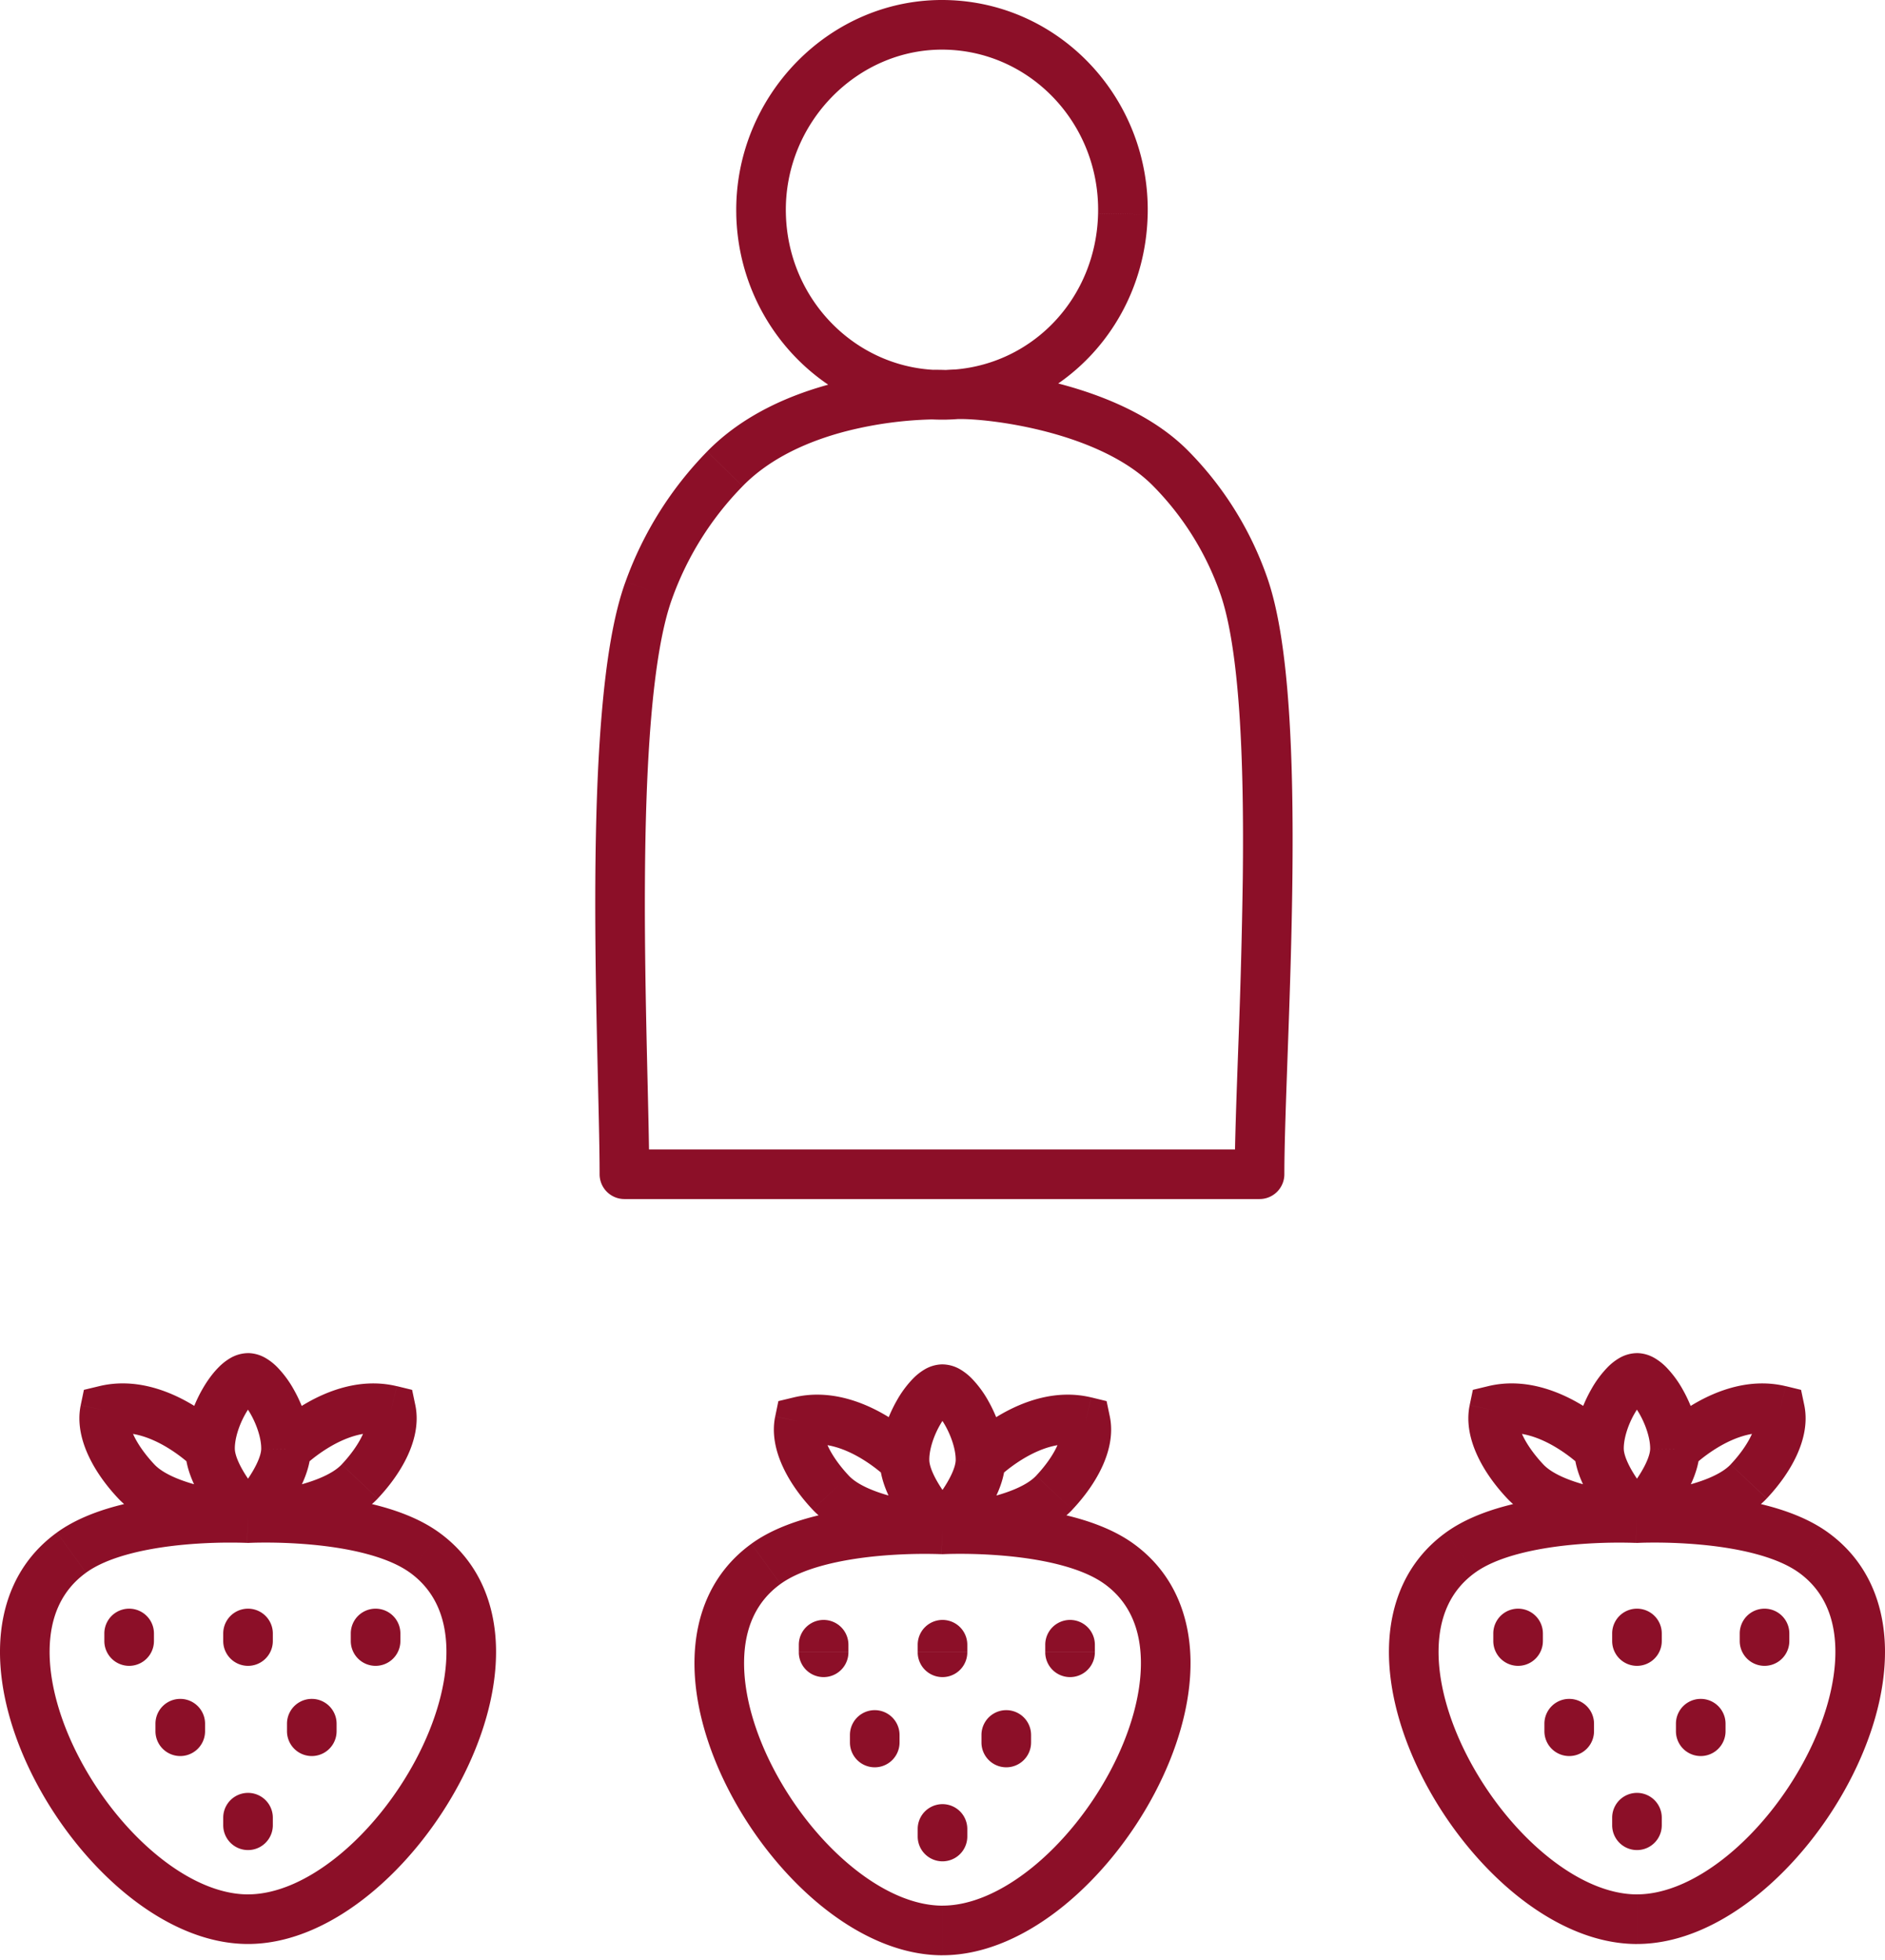 <svg width="76" height="79" fill="none" xmlns="http://www.w3.org/2000/svg"><path d="M66 61.196l-.046.999.046.002.046-.002-.046-.999zm7.118 1.39l-.587.81.587-.81zm-14.236 0l.587.81-.587-.81zm12.884-5.736l.98-.203-.13-.62-.615-.15-.235.973zm-1.261 2.868l-.729-.685.729.685zM60.234 56.85l-.235-.972-.616.148-.129.62.98.204zm1.261 2.868l.729-.685-.729.685zm-1.288 6.434a1 1 0 002 0h-2zm2-.305a1 1 0 10-2 0h2zm2.793.305a1 1 0 002 0h-2zm2-.305a1 1 0 10-2 0h2zm3.143.305a1 1 0 002 0h-2zm2-.305a1 1 0 00-2 0h2zm-4.572 3.941a1 1 0 102 0h-2zm2-.304a1 1 0 10-2 0h2zm-7.303.304a1 1 0 102 0h-2zm2-.304a1 1 0 00-2 0h2zM65 73.578a1 1 0 102 0h-2zm2-.305a1 1 0 10-2 0h2zm-1-12.077l.052.999a.17.17 0 00.008 0l.035-.002.145-.005a20.482 20.482 0 012.374.083c1.479.14 3.018.474 3.917 1.126l1.174-1.62c-1.37-.992-3.389-1.353-4.902-1.497a22.473 22.473 0 00-2.835-.084l-.014.001h-.005l.051.999zm6.531 2.2c.985.714 1.447 1.778 1.468 3.097.022 1.346-.422 2.908-1.222 4.42-.796 1.506-1.908 2.894-3.136 3.894-1.24 1.009-2.511 1.557-3.641 1.557v2c1.753 0 3.46-.83 4.904-2.007 1.455-1.185 2.732-2.789 3.641-4.51.906-1.713 1.483-3.61 1.454-5.387-.03-1.802-.692-3.522-2.294-4.683l-1.174 1.62zM66 76.365c-1.13 0-2.402-.548-3.64-1.557-1.229-1-2.341-2.388-3.137-3.894-.8-1.512-1.244-3.075-1.222-4.42.022-1.32.483-2.383 1.468-3.096l-1.174-1.62c-1.602 1.16-2.264 2.88-2.294 4.683-.03 1.777.548 3.674 1.454 5.388.909 1.72 2.186 3.324 3.641 4.51 1.445 1.176 3.15 2.006 4.904 2.006v-2zm-6.531-12.967c.899-.652 2.438-.985 3.917-1.126a20.486 20.486 0 012.519-.078l.035.001h.009l.051-.998.052-.999h-.02a9.325 9.325 0 00-.218-.008 22.47 22.47 0 00-2.617.091c-1.513.144-3.533.505-4.902 1.497l1.174 1.62zM66 61.196l.712-.702a7.43 7.43 0 01-.654-.798c-.37-.523-.586-1-.59-1.295l-2 .027c.013.952.563 1.865.956 2.421a9.42 9.42 0 00.838 1.022l.017.018.006.006.002.002v.001l.713-.702zm-.532-2.795c-.005-.403.163-.944.426-1.405.127-.223.251-.383.341-.472.045-.045.061-.052.045-.042-.009.005-.11.064-.28.064v-2a1.45 1.45 0 00-.724.206 2.253 2.253 0 00-.45.353 4.25 4.25 0 00-.67.902c-.373.654-.7 1.548-.688 2.42l2-.026zM66 56.546a.561.561 0 01-.284-.066c-.016-.01 0-.002.046.044.09.09.215.252.343.477.264.465.432 1.006.427 1.4l2 .026c.01-.865-.317-1.759-.687-2.413a4.285 4.285 0 00-.668-.904 2.258 2.258 0 00-.45-.355 1.442 1.442 0 00-.727-.21v2zm.532 1.855c-.004.286-.219.762-.59 1.29a7.614 7.614 0 01-.65.798l-.007.008-.001.001.716.698c.715.699.716.699.716.698l.003-.003a.222.222 0 01.005-.005l.017-.018.058-.062a9.609 9.609 0 00.778-.964c.39-.555.942-1.47.954-2.414l-2-.027zm1 .013l.709.706h-.001l-.001.001.01-.01.053-.05a6.182 6.182 0 011.037-.76c.7-.404 1.48-.651 2.193-.48L72 55.879c-1.45-.35-2.787.186-3.664.693a8.187 8.187 0 00-1.476 1.1l-.026.025-.008.009-.003.003-.001.001.709.705zm3.255-1.361c.03.144.01.406-.172.795-.176.378-.468.791-.839 1.185l1.458 1.37c.477-.507.906-1.093 1.193-1.707.282-.603.469-1.324.319-2.05l-1.959.407zm-1.01 1.98c-.394.419-1.24.743-2.198.943a11.904 11.904 0 01-1.622.22l-.004.001.047.999.046.999h.015l.035-.003.12-.008a13.92 13.92 0 001.774-.25c.983-.206 2.389-.622 3.243-1.53l-1.457-1.37zm-6.309-.605c.013.944.564 1.859.954 2.414a9.658 9.658 0 00.837 1.026l.017.018a.222.222 0 01.007.007l.001.001.716-.698c.715-.699.716-.699.716-.698l-.009-.01a5.137 5.137 0 01-.187-.207 7.614 7.614 0 01-.462-.59c-.371-.528-.586-1.004-.59-1.29l-2 .026zm1-.014l.71-.705h-.001l-.001-.002-.003-.002-.008-.009-.026-.025a7.408 7.408 0 00-.393-.347 8.194 8.194 0 00-1.083-.753c-.877-.507-2.215-1.043-3.664-.693l.47 1.944c.712-.172 1.492.075 2.192.48a6.19 6.19 0 011.09.809l.01.01-.001-.001.708-.706zm-5.214-1.767c-.15.725.037 1.446.32 2.049.287.614.715 1.2 1.193 1.707l1.457-1.37c-.37-.394-.663-.807-.84-1.185-.181-.389-.201-.651-.171-.795l-1.959-.406zm1.513 3.756c.854.91 2.26 1.325 3.243 1.53a13.926 13.926 0 001.894.26l.034.001h.015c0 .001.001.001.047-.998l.046-.999c.001 0 0 0 0 0h-.003a2.09 2.09 0 01-.112-.007 11.899 11.899 0 01-1.51-.213c-.957-.201-1.804-.525-2.197-.944l-1.457 1.37zm1.44 5.749v-.305h-2v.305h2zm4.793 0v-.305h-2v.305h2zm5.143 0v-.305h-2v.305h2zm-2.572 3.636v-.304h-2v.304h2zm-5.303 0v-.304h-2v.304h2zM67 73.578v-.305h-2v.305h2zM10 61.196l-.046.999.046.002.046-.002-.046-.999zm7.118 1.39l-.587.81.587-.81zm-14.236 0l.587.81-.587-.81zm12.884-5.736l.98-.203-.13-.62-.615-.15-.235.973zm-1.261 2.868l-.729-.685.729.685zM4.234 56.85l-.235-.972-.616.148-.129.62.98.204zm1.261 2.868l.729-.685-.729.685zm-1.288 6.434a1 1 0 002 0h-2zm2-.305a1 1 0 10-2 0h2zM9 66.152a1 1 0 002 0H9zm2-.305a1 1 0 10-2 0h2zm3.143.305a1 1 0 002 0h-2zm2-.305a1 1 0 00-2 0h2zm-4.572 3.941a1 1 0 102 0h-2zm2-.304a1 1 0 10-2 0h2zm-7.303.304a1 1 0 102 0h-2zm2-.304a1 1 0 10-2 0h2zM9 73.578a1 1 0 102 0H9zm2-.305a1 1 0 10-2 0h2zm-1-12.077l.052.999a.17.17 0 00.008 0l.035-.002.145-.005a20.482 20.482 0 012.374.083c1.479.14 3.018.474 3.917 1.126l1.174-1.62c-1.37-.992-3.389-1.353-4.902-1.497a22.473 22.473 0 00-2.835-.084l-.014.001H9.95l.051.999zm6.531 2.2c.985.714 1.447 1.778 1.468 3.097.022 1.346-.422 2.908-1.222 4.42-.796 1.506-1.908 2.894-3.136 3.894-1.24 1.009-2.511 1.557-3.641 1.557v2c1.753 0 3.46-.83 4.904-2.007 1.455-1.185 2.732-2.789 3.641-4.51.906-1.713 1.483-3.61 1.454-5.387-.03-1.802-.692-3.522-2.294-4.683l-1.174 1.62zM10 76.365c-1.13 0-2.402-.548-3.64-1.557-1.229-1-2.341-2.388-3.137-3.894-.8-1.512-1.244-3.075-1.222-4.42.021-1.32.483-2.383 1.468-3.096l-1.174-1.62C.693 62.937.031 64.657.001 66.46c-.03 1.777.548 3.674 1.454 5.388.909 1.72 2.186 3.324 3.641 4.51 1.444 1.176 3.15 2.006 4.904 2.006v-2zM3.469 63.397c.899-.652 2.438-.985 3.917-1.126a20.484 20.484 0 012.519-.078l.035.001h.009l.051-.998.052-.999h-.02a9.287 9.287 0 00-.218-.008 22.471 22.471 0 00-2.617.091c-1.513.144-3.533.505-4.902 1.497l1.174 1.62zM10 61.196a257.23 257.23 0 01.712-.702 7.43 7.43 0 01-.654-.798c-.37-.523-.586-1-.59-1.295l-2 .027c.013.952.563 1.865.955 2.421a9.417 9.417 0 00.862 1.046l.002.002v.001l.713-.702zm-.532-2.795c-.005-.403.164-.944.426-1.405.127-.223.252-.383.341-.472.045-.045.061-.052.045-.042-.009.005-.11.064-.28.064v-2a1.45 1.45 0 00-.724.206 2.255 2.255 0 00-.45.353c-.252.25-.48.568-.67.902-.373.654-.7 1.548-.687 2.42l2-.026zM10 56.546a.561.561 0 01-.284-.066c-.016-.01 0-.002.046.044.09.09.215.252.343.477.264.465.432 1.006.427 1.4l2 .026c.01-.865-.317-1.759-.687-2.413a4.285 4.285 0 00-.668-.904 2.258 2.258 0 00-.45-.355 1.442 1.442 0 00-.727-.21v2zm.532 1.855c-.004.286-.219.762-.59 1.29a7.622 7.622 0 01-.65.798l-.007.008-.001.001.716.698c.715.699.716.699.716.698l.003-.003a.222.222 0 01.005-.005l.017-.018.058-.062a9.609 9.609 0 00.778-.964c.39-.555.942-1.47.954-2.414l-2-.027zm1 .013a171.864 171.864 0 01.708.706l-.001.001.01-.01.053-.05a6.182 6.182 0 011.037-.76c.7-.404 1.48-.651 2.193-.48L16 55.879c-1.45-.35-2.787.186-3.664.693a8.187 8.187 0 00-1.476 1.1l-.026.025-.008.009-.003.003-.001.001.709.705zm3.255-1.361c.03.144.01.406-.172.795-.176.378-.468.791-.839 1.185l1.457 1.37c.478-.507.907-1.093 1.194-1.707.282-.603.469-1.324.319-2.05l-1.959.407zm-1.01 1.98c-.394.419-1.24.743-2.198.943a11.904 11.904 0 01-1.622.22l-.004.001.047.999.046.999h.015l.035-.003.12-.008a13.92 13.92 0 001.774-.25c.983-.206 2.389-.622 3.243-1.53l-1.457-1.37zm-6.308-.605c.012.944.563 1.859.953 2.414a9.63 9.63 0 00.837 1.026l.017.018.005.005.002.002.001.001.716-.698c.715-.699.716-.699.716-.698l-.009-.01a5.137 5.137 0 01-.187-.207 7.614 7.614 0 01-.462-.59c-.371-.528-.586-1.004-.59-1.29l-2 .026zm1-.014c.709-.704.709-.705.708-.705l-.001-.002-.003-.002a4.503 4.503 0 00-.12-.115 8.184 8.184 0 00-1.39-1.019c-.877-.507-2.215-1.043-3.664-.693l.47 1.944c.712-.172 1.492.075 2.192.48a6.187 6.187 0 011.09.809l.01.01-.001-.001.708-.706zm-5.215-1.767c-.15.725.037 1.446.32 2.049.287.614.715 1.2 1.193 1.707l1.457-1.37c-.37-.394-.663-.807-.84-1.185-.181-.389-.201-.651-.171-.795l-1.959-.406zm1.513 3.756c.854.91 2.26 1.325 3.243 1.53a13.924 13.924 0 001.894.26l.034.001h.015c0 .001.001.001.047-.998l.046-.999c.001 0 0 0 0 0h-.003a2.09 2.09 0 01-.112-.007 11.899 11.899 0 01-1.51-.213c-.957-.201-1.804-.525-2.197-.944l-1.457 1.37zm1.44 5.749v-.305h-2v.305h2zm4.793 0v-.305H9v.305h2zm5.143 0v-.305h-2v.305h2zm-2.572 3.636v-.304h-2v.304h2zm-5.303 0v-.304h-2v.304h2zM11 73.578v-.305H9v.305h2zM38 61.65l-.046 1 .046.001.046-.002L38 61.65zm7.118 1.39l-.587.81.587-.81zm-14.236 0l.587.81-.587-.81zm12.884-5.736l.98-.203-.13-.62-.615-.15-.235.973zm-1.261 2.868l-.729-.685.729.685zm-10.271-2.868l-.235-.972-.616.148-.128.62.979.204zm1.261 2.868l.729-.685-.729.685zm-1.288 6.434a1 1 0 002 0h-2zm2-.305a1 1 0 10-2 0h2zm2.793.305a1 1 0 002 0h-2zm2-.305a1 1 0 10-2 0h2zm3.143.305a1 1 0 002 0h-2zm2-.305a1 1 0 00-2 0h2zm-4.572 3.941a1 1 0 102 0h-2zm2-.304a1 1 0 10-2 0h2zm-7.303.304a1 1 0 102 0h-2zm2-.304a1 1 0 00-2 0h2zM37 74.032a1 1 0 102 0h-2zm2-.305a1 1 0 10-2 0h2zM38 61.65l.052.999a.17.17 0 00.008 0l.035-.002.145-.005a20.482 20.482 0 012.374.083c1.479.14 3.018.474 3.917 1.126l1.174-1.62c-1.37-.992-3.389-1.353-4.902-1.497a22.473 22.473 0 00-2.835-.084l-.014.001h-.005l.051 1zm6.531 2.2c.985.714 1.447 1.778 1.468 3.097.022 1.346-.422 2.908-1.222 4.42-.796 1.506-1.908 2.894-3.136 3.894C40.4 76.27 39.13 76.818 38 76.818v2c1.753 0 3.46-.83 4.904-2.006 1.455-1.186 2.732-2.79 3.641-4.51.906-1.714 1.483-3.611 1.454-5.388-.03-1.802-.692-3.522-2.294-4.683l-1.174 1.62zM38 76.819c-1.13 0-2.402-.548-3.64-1.557-1.229-1-2.341-2.388-3.137-3.894-.8-1.512-1.244-3.074-1.222-4.42.021-1.32.483-2.383 1.468-3.096l-1.174-1.62c-1.602 1.16-2.264 2.88-2.294 4.683-.03 1.777.548 3.674 1.454 5.388.909 1.72 2.186 3.324 3.641 4.51 1.445 1.176 3.15 2.006 4.904 2.006v-2zm-6.531-12.967c.899-.651 2.438-.985 3.917-1.126a20.486 20.486 0 012.519-.078l.035.001h.009L38 61.65l.051-.998h-.006l-.013-.002a9.325 9.325 0 00-.218-.007 22.47 22.47 0 00-2.617.091c-1.513.144-3.533.505-4.902 1.497l1.174 1.62zM38 61.65a257.228 257.228 0 01.712-.703l.001.001-.001-.001a7.43 7.43 0 01-.654-.798c-.37-.523-.586-1-.59-1.295l-2 .027c.013.952.563 1.865.955 2.421a9.42 9.42 0 00.839 1.023l.017.017.006.006.002.002v.001L38 61.65zm-.532-2.796c-.005-.403.163-.943.426-1.404.127-.224.252-.384.341-.473.045-.045.061-.052.045-.042-.009.005-.11.064-.28.064v-2a1.45 1.45 0 00-.724.206 2.253 2.253 0 00-.45.353 4.25 4.25 0 00-.67.902c-.373.654-.7 1.548-.688 2.421l2-.027zM38 57a.561.561 0 01-.284-.066c-.016-.009 0-.002.046.044.09.09.215.252.343.477.264.465.432 1.006.427 1.4l2 .027c.01-.866-.317-1.76-.687-2.413a4.285 4.285 0 00-.668-.904 2.258 2.258 0 00-.45-.356A1.442 1.442 0 0038 55v2zm.532 1.855c-.004.286-.219.762-.59 1.29a7.614 7.614 0 01-.65.798l-.007.008-.002.002.001-.001.716.698.716.699v-.002c.001 0 .002 0 .003-.002a.222.222 0 01.005-.005l.017-.018.058-.062a9.609 9.609 0 00.779-.964c.39-.555.941-1.47.953-2.414l-2-.027zm1 .014l.709.705h-.001l-.001.001.01-.01.053-.05a6.182 6.182 0 011.037-.76c.7-.404 1.48-.651 2.193-.479L44 56.332c-1.45-.35-2.787.186-3.664.693a8.187 8.187 0 00-1.476 1.1l-.025.026-.009.008-.003.003-.001.001.709.706zm3.255-1.362c.03.144.01.406-.172.795-.176.378-.468.791-.839 1.185l1.457 1.37c.478-.507.907-1.093 1.194-1.707.282-.603.469-1.324.319-2.05l-1.959.407zm-1.01 1.98c-.394.42-1.24.743-2.198.944a11.904 11.904 0 01-1.622.22h-.004l.047 1 .046.998h.015l.035-.003.12-.008a13.92 13.92 0 001.774-.25c.983-.206 2.389-.621 3.244-1.53l-1.458-1.37zm-6.309-.605c.013.944.564 1.859.954 2.414a9.658 9.658 0 00.837 1.026l.017.018a.222.222 0 01.008.008L38 61.65a256.909 256.909 0 01.716-.698l-.009-.01a5.137 5.137 0 01-.187-.207 7.63 7.63 0 01-.462-.59c-.371-.528-.586-1.004-.59-1.29l-2 .027zm1-.014l.71-.705h-.001l-.001-.001-.003-.003-.009-.008-.025-.026a7.408 7.408 0 00-.393-.347 8.194 8.194 0 00-1.083-.753c-.877-.507-2.215-1.043-3.664-.693l.47 1.944c.712-.172 1.492.075 2.192.48a6.19 6.19 0 011.09.809l.01.01h-.001v-.001l.708-.706zm-5.214-1.767c-.15.725.037 1.446.32 2.049.286.614.715 1.2 1.192 1.707l1.458-1.37c-.37-.394-.663-.807-.84-1.185-.181-.389-.201-.651-.171-.795l-1.959-.406zm1.512 3.756c.855.91 2.261 1.325 3.244 1.53a13.926 13.926 0 001.894.26l.034.001h.01l.004.001h.001L38 61.65l.046-.999c.001 0 0 0 0 0h-.003a2.09 2.09 0 01-.112-.007 11.899 11.899 0 01-1.51-.213c-.957-.201-1.804-.525-2.197-.944l-1.457 1.37zm1.441 5.75V66.3h-2v.305h2zm4.793 0V66.3h-2v.305h2zm5.143 0V66.3h-2v.305h2zm-2.572 3.635v-.304h-2v.304h2zm-5.303 0v-.304h-2v.304h2zM39 74.032v-.305h-2v.305h2zM30.686 8.624l1-.021-1 .021zm7.455-7.622l.023-1-.023 1zm7.132 7.622l1 .022-1-.022zm-7.132 7.292l.023 1-.023-1zm-8.914 2.982l.715.7-.715-.7zm-4.052 28.437h-1a1 1 0 001 1v-1zm25.608 0v1a1 1 0 001-1h-1zm-3.566-28.437l-.715.7.715-.7zM26.16 23.787l.94.343-.94-.343zm23.97-.227l-.942.336.942-.336zM31.685 8.603c-.08-3.662 2.909-6.682 6.433-6.601l.046-2c-4.709-.107-8.582 3.888-8.478 8.644l2-.043zm6.433-6.601c3.456.078 6.233 3.013 6.155 6.6l2 .044c.1-4.649-3.509-8.54-8.11-8.644l-.045 2zm6.155 6.6c-.074 3.377-2.57 6.026-5.765 6.293l.167 1.993c4.248-.355 7.502-3.876 7.597-8.242l-2-.043zm-5.765 6.293a5.531 5.531 0 01-.39.02l.046 2c.172-.003.342-.013.511-.027l-.166-1.993zm-.39.02a6.197 6.197 0 01-.469-.006l-.105 1.997c.205.01.412.014.62.01l-.046-2zm-.469-.006c-3.242-.17-5.89-2.884-5.964-6.306l-2 .043c.097 4.44 3.542 8.033 7.86 8.26l.104-1.997zm.492 1.007l.066-.998H38.2l-.011-.001-.036-.002a10.21 10.21 0 00-.57-.007l.029 2a8.313 8.313 0 01.445.005h.02-.001l.065-.997zm-.559-1.008c-.743.01-2.272.1-3.968.54-1.686.436-3.627 1.243-5.102 2.751l1.43 1.399c1.12-1.147 2.671-1.825 4.174-2.215a15.467 15.467 0 013.496-.476l-.03-2zM25.175 48.335h25.608v-2H25.175v2zM47.932 18.2c-1.401-1.433-3.424-2.253-5.174-2.717-1.762-.466-3.407-.611-4.194-.59l.055 2c.571-.016 2.024.1 3.627.524 1.615.427 3.227 1.129 4.256 2.182l1.43-1.399zm-9.368-3.307a10.08 10.08 0 00-.474.024l-.03.003a.447.447 0 01-.014.001h-.002l.097.996.097.995h-.001.001l.015-.001.07-.006a8.13 8.13 0 01.296-.013l-.055-1.999zM28.512 18.2a14.529 14.529 0 00-3.29 5.244l1.877.687a12.526 12.526 0 012.843-4.532l-1.43-1.399zm-3.29 5.244c-.493 1.344-.784 3.236-.96 5.316-.18 2.101-.247 4.477-.26 6.833-.012 2.358.031 4.71.078 6.763.046 2.064.095 3.807.095 4.98h2c0-1.203-.05-2.986-.096-5.025-.046-2.05-.09-4.378-.077-6.707.012-2.331.08-4.648.252-6.674.174-2.048.45-3.718.845-4.799l-1.878-.687zm26.561 23.892c0-1.213.067-2.99.141-5.081.075-2.08.156-4.454.183-6.827.027-2.37 0-4.757-.146-6.866-.143-2.087-.407-3.986-.89-5.337l-1.883.672c.385 1.079.637 2.748.778 4.802.14 2.032.168 4.359.141 6.707a279.615 279.615 0 01-.181 6.778c-.074 2.07-.143 3.894-.143 5.152h2zm-.712-24.111a13.64 13.64 0 00-3.139-5.025l-1.43 1.399a11.64 11.64 0 012.686 4.298l1.883-.672z" fill="#8C0F28"/></svg>